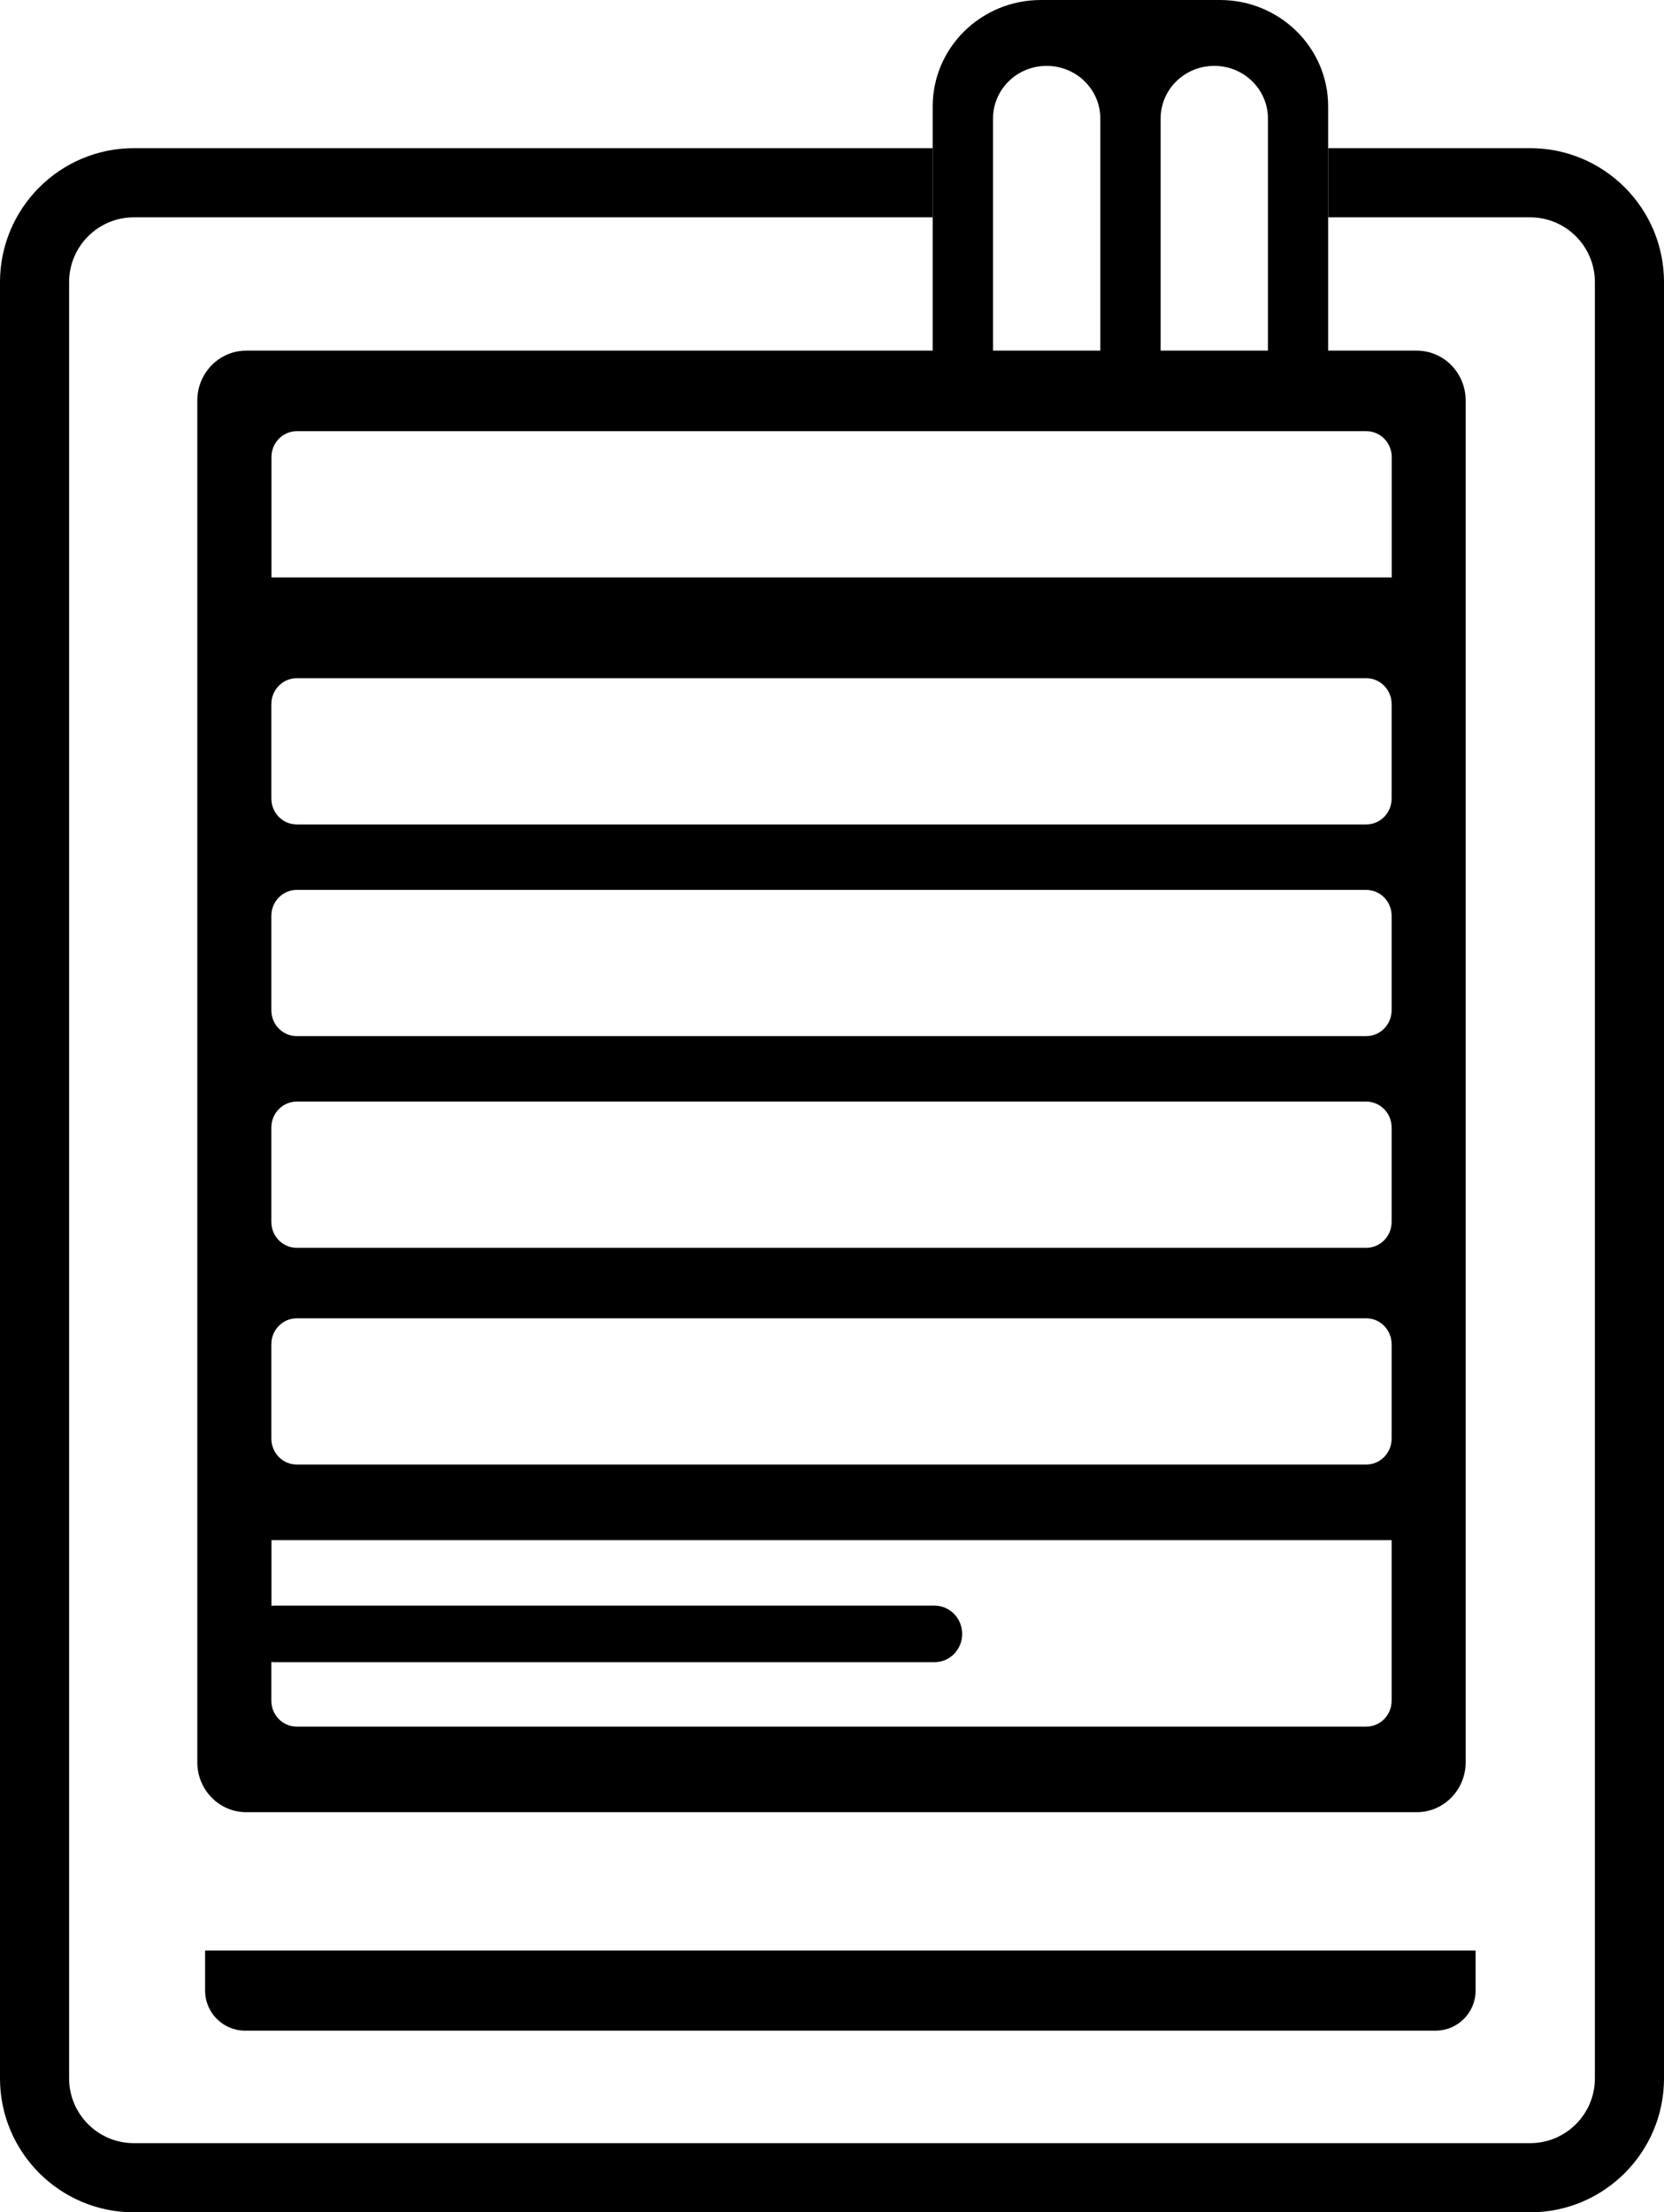 <?xml version="1.0" encoding="UTF-8"?>
<svg id="Layer_2" data-name="Layer 2" xmlns="http://www.w3.org/2000/svg" viewBox="0 0 162.51 215.91">
  <defs>
    <style>
      .cls-1 {
        fill: none;
      }

      .cls-1, .cls-2 {
        stroke-width: 0px;
      }
    </style>
  </defs>
  <g id="logo">
    <g>
      <path class="cls-2" d="m138.32,34.22H24.05c-2.64,0-4.78,2.18-4.78,4.87v132.9c0,2.69,2.14,4.87,4.78,4.87h114.31c2.64,0,4.78-2.18,4.78-4.87V39.09c0-2.69-2.14-4.87-4.78-4.87m-2.45,131.76c0,1.4-1.11,2.53-2.48,2.53H28.98c-1.37,0-2.48-1.13-2.48-2.53v-3.78c.1.01.19.02.29.02h64.48c1.49,0,2.7-1.24,2.7-2.76s-1.21-2.76-2.7-2.76H26.8c-.1,0-.2,0-.29.02v-6.41h109.4v15.67Zm0-25.58c0,1.4-1.11,2.53-2.48,2.53H28.98c-1.37,0-2.48-1.13-2.48-2.53v-9.21c0-1.4,1.11-2.53,2.48-2.53h104.45c1.37,0,2.48,1.13,2.48,2.53v9.21Zm0-21.15c0,1.4-1.11,2.53-2.48,2.53H28.98c-1.37,0-2.48-1.13-2.48-2.53v-9.21c0-1.4,1.11-2.53,2.48-2.53h104.45c1.37,0,2.48,1.13,2.48,2.53v9.21Zm0-20.66c0,1.4-1.11,2.53-2.48,2.53H28.98c-1.37,0-2.48-1.13-2.48-2.53v-9.21c0-1.4,1.11-2.53,2.48-2.53h104.45c1.37,0,2.48,1.13,2.48,2.53v9.21Zm0-20.66c0,1.4-1.11,2.53-2.48,2.53H28.98c-1.37,0-2.48-1.13-2.48-2.53v-9.21c0-1.4,1.11-2.53,2.48-2.53h104.45c1.37,0,2.48,1.13,2.48,2.53v9.21Zm0-21.58H26.51v-11.74c0-1.4,1.11-2.53,2.48-2.53h104.45c1.37,0,2.48,1.13,2.48,2.53v11.74Z"/>
      <g>
        <path class="cls-2" d="m149.44,14.46h-19.73v6.75h19.73c3.49,0,6.32,2.84,6.32,6.32v175.31c0,3.49-2.84,6.32-6.32,6.32H13.07c-3.49,0-6.32-2.84-6.32-6.32V27.53c0-3.49,2.84-6.32,6.32-6.32h78.02v-6.75H13.07C5.86,14.46,0,20.32,0,27.53v175.31c0,7.21,5.86,13.07,13.07,13.07h136.37c7.21,0,13.07-5.86,13.07-13.07V27.53c0-7.21-5.86-13.07-13.07-13.07Z"/>
        <g>
          <path class="cls-1" d="m118.58,6.43c-2.89,0-5.24,2.3-5.24,5.14v22.81h10.47V11.57c0-2.84-2.34-5.14-5.24-5.14Z"/>
          <path class="cls-1" d="m102.22,6.43c-2.89,0-5.24,2.3-5.24,5.14v22.81h10.47V11.57c0-2.84-2.34-5.14-5.24-5.14Z"/>
          <path class="cls-2" d="m119.14,0h-17.48c-5.84,0-10.57,4.65-10.57,10.38v31.07h38.62V10.38c0-5.73-4.73-10.38-10.57-10.38Zm-11.69,34.38h-10.47V11.57c0-2.84,2.34-5.14,5.24-5.14s5.24,2.3,5.24,5.14v22.81Zm16.37,0h-10.47V11.57c0-2.84,2.34-5.14,5.24-5.14s5.24,2.3,5.24,5.14v22.81Z"/>
        </g>
      </g>
      <path class="cls-2" d="m20.03,194.27c0,2.16,1.75,3.91,3.91,3.91h116.26c2.16,0,3.91-1.75,3.91-3.91v-3.91H20.03v3.91Z"/>
    </g>
  </g>
</svg>